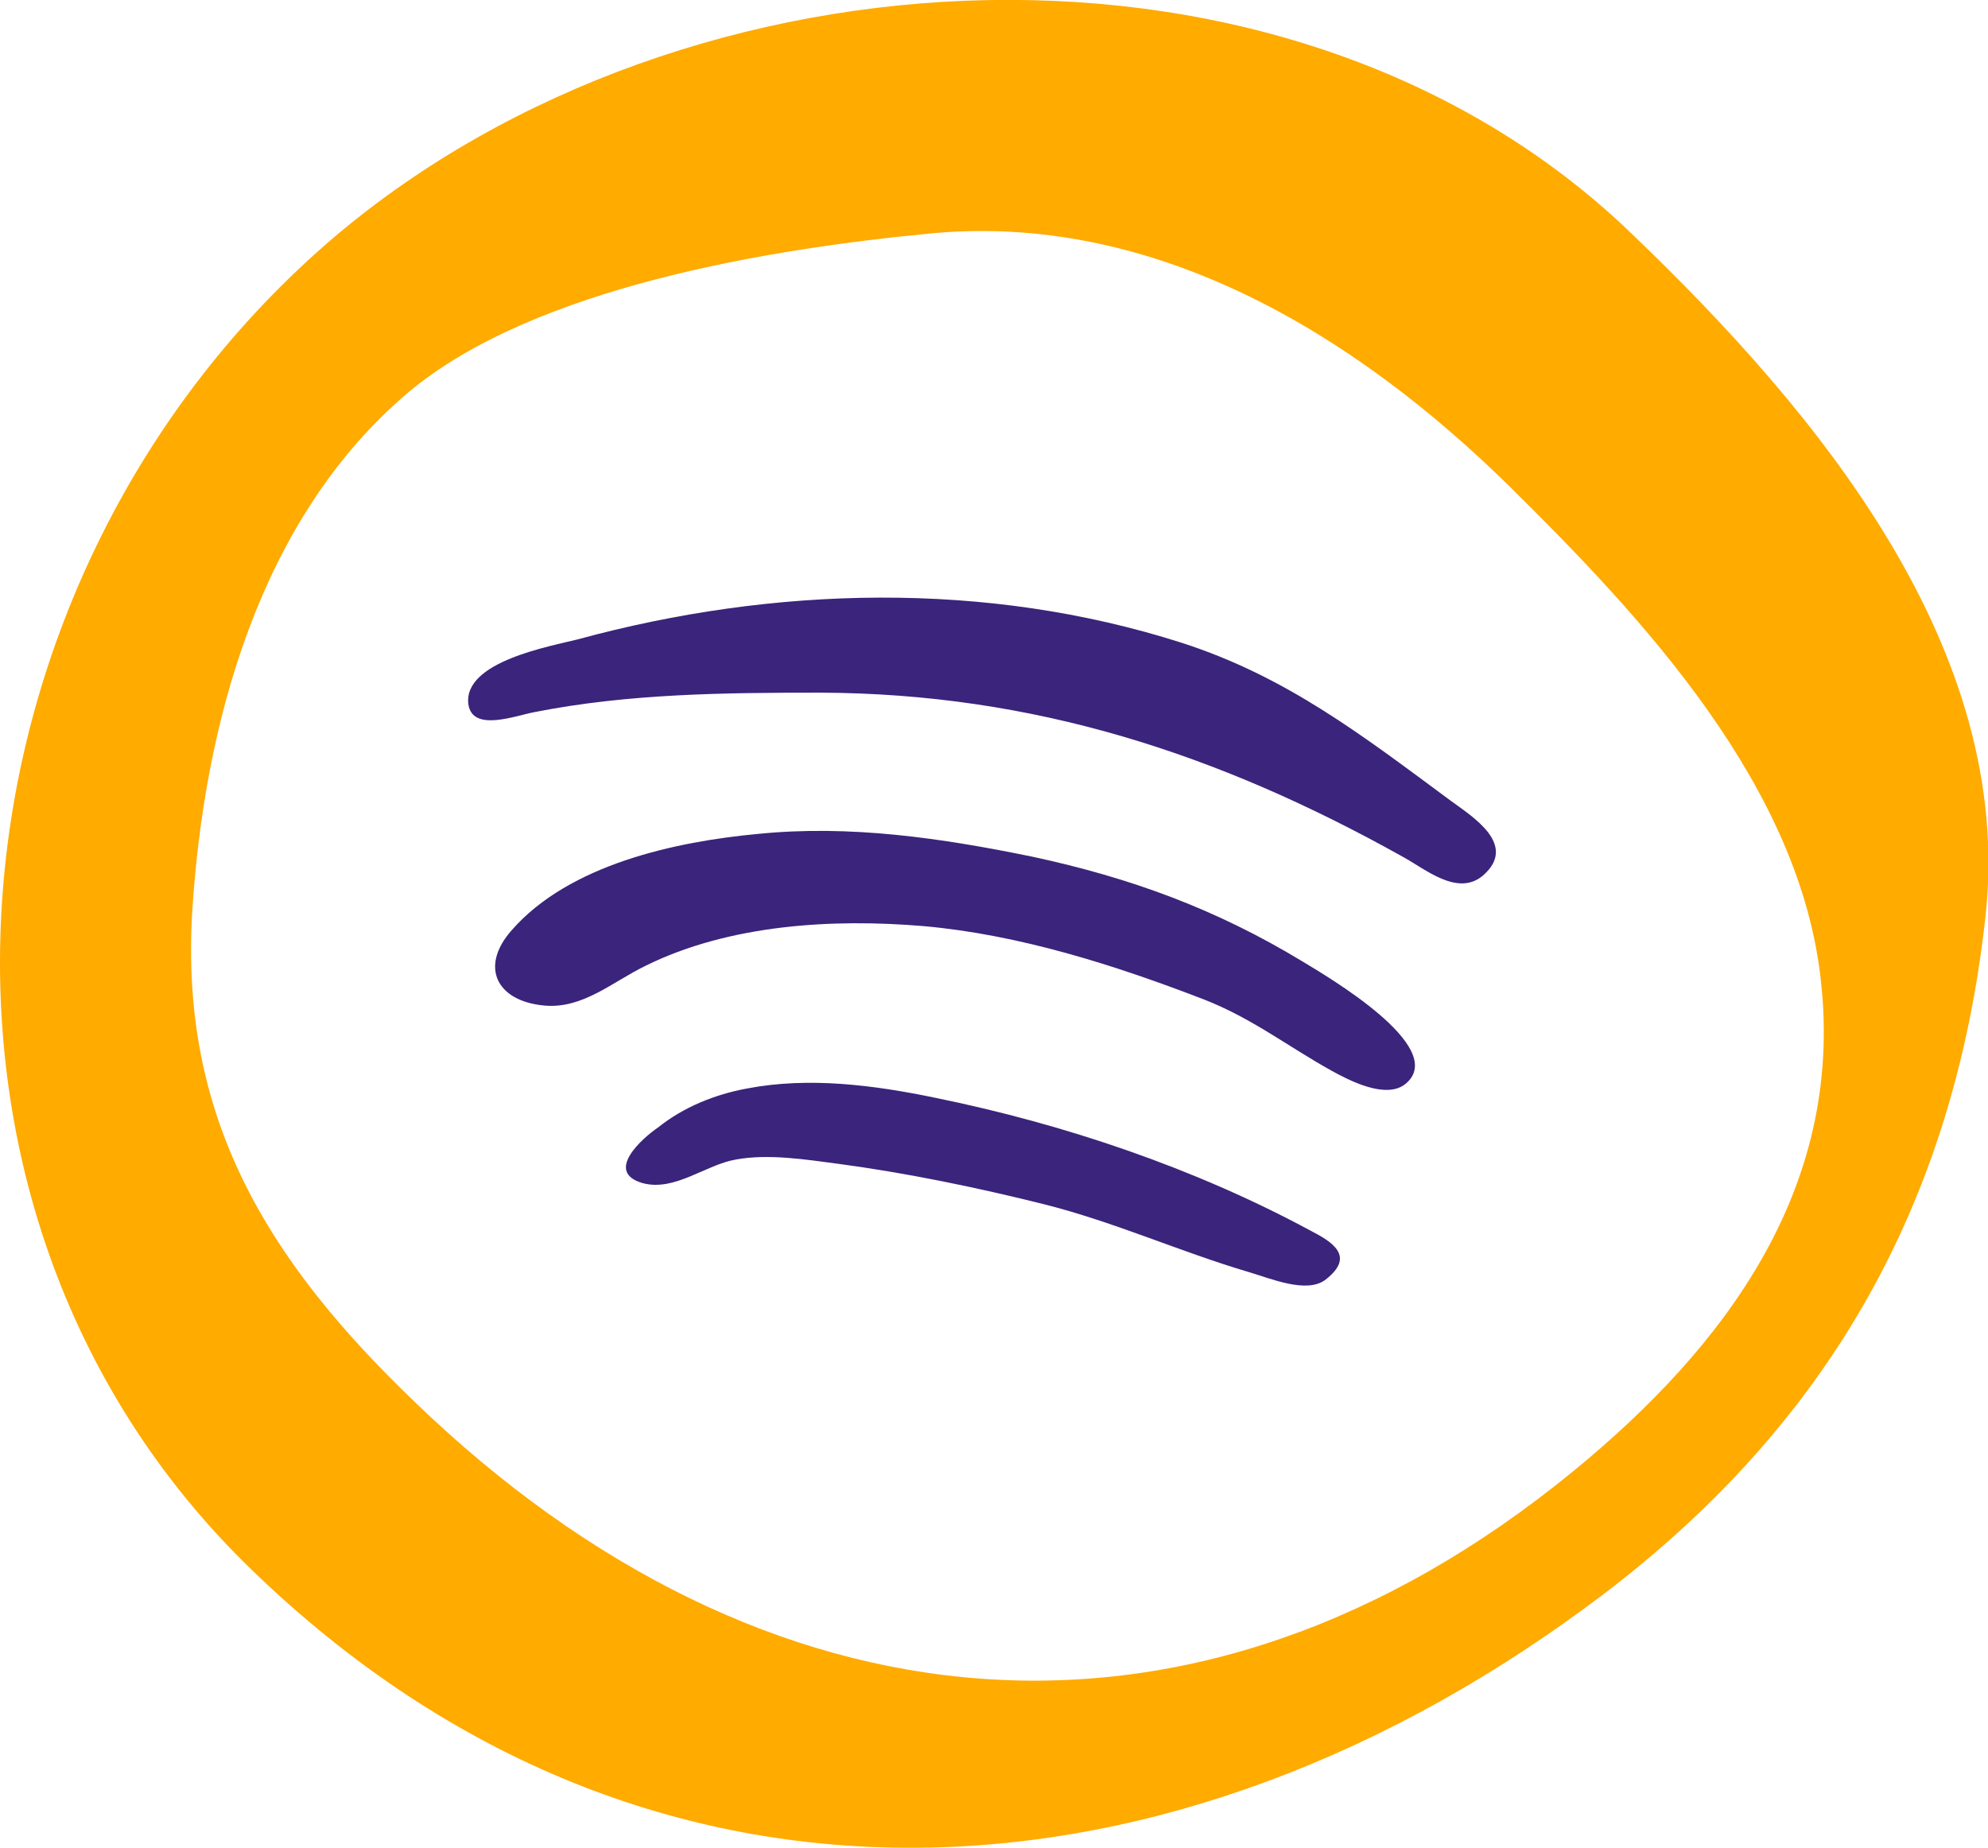 <svg width="142" height="132" viewBox="0 0 142 132" fill="none" xmlns="http://www.w3.org/2000/svg">
<g clip-path="url(#clip0)">
<path fill-rule="evenodd" clip-rule="evenodd" d="M112.414 105.056C85.309 127.287 54.453 124.085 29.646 100.162C19.119 90.073 12.827 79.864 13.734 65.063C14.581 51.772 18.514 37.032 29.162 28.03C38.177 20.479 55.118 17.76 66.493 16.673C82.465 15.163 96.744 23.862 107.755 34.676C117.375 44.16 128.629 56.182 130.081 70.198C131.654 84.938 123.244 96.175 112.414 105.056ZM116.528 16.673C92.206 -6.767 49.068 -4.411 23.899 16.915C-4.296 40.898 -9.136 85.905 17.969 112.124C46.527 139.792 84.28 136.832 114.532 113.876C130.746 101.552 139.58 85.784 141.818 65.486C143.936 46.396 129.899 29.48 116.528 16.673Z" fill="#FFAB00"/>
<path fill-rule="evenodd" clip-rule="evenodd" d="M54.15 59.566C48.281 60.11 40.658 61.741 36.544 66.453C34.245 69.05 35.455 71.527 38.903 71.829C41.626 72.071 43.743 70.138 46.103 68.99C52.093 66.03 59.474 65.607 65.948 66.151C72.785 66.755 79.622 68.93 86.035 71.407C89.423 72.736 91.964 74.729 95.11 76.481C96.32 77.146 99.043 78.596 100.435 77.387C103.46 74.79 94.747 69.715 93.053 68.688C86.882 64.942 80.771 62.707 73.753 61.197C67.279 59.868 60.745 58.901 54.15 59.566Z" fill="#3B247B"/>
<path fill-rule="evenodd" clip-rule="evenodd" d="M45.922 84.516C48.221 85.12 50.399 83.187 52.577 82.824C54.876 82.401 57.538 82.824 59.838 83.126C64.799 83.791 69.76 84.818 74.6 86.026C79.622 87.295 84.281 89.409 89.181 90.859C90.815 91.342 93.356 92.43 94.687 91.403C96.865 89.711 95.111 88.684 93.598 87.899C85.309 83.428 75.992 80.287 66.795 78.414C62.439 77.508 57.781 76.904 53.364 77.75C51.065 78.173 48.826 79.079 47.011 80.529C45.861 81.314 43.139 83.731 45.922 84.516Z" fill="#3B247B"/>
<path fill-rule="evenodd" clip-rule="evenodd" d="M105.941 62.526C108.421 60.351 105.214 58.358 103.641 57.21C97.349 52.558 91.904 48.329 84.401 45.913C70.425 41.442 55.239 41.865 41.263 45.671C39.388 46.154 33.035 47.242 33.458 50.323C33.761 52.316 36.846 51.108 38.177 50.867C44.893 49.538 51.791 49.477 58.627 49.477C73.814 49.538 87.003 53.827 100.193 61.197C101.766 62.043 104.125 64.097 105.941 62.526Z" fill="#3B247B"/>
</g>
<defs>
<clipPath id="clip0">
<rect width="142" height="132" fill="white"/>
</clipPath>
</defs>
</svg>
